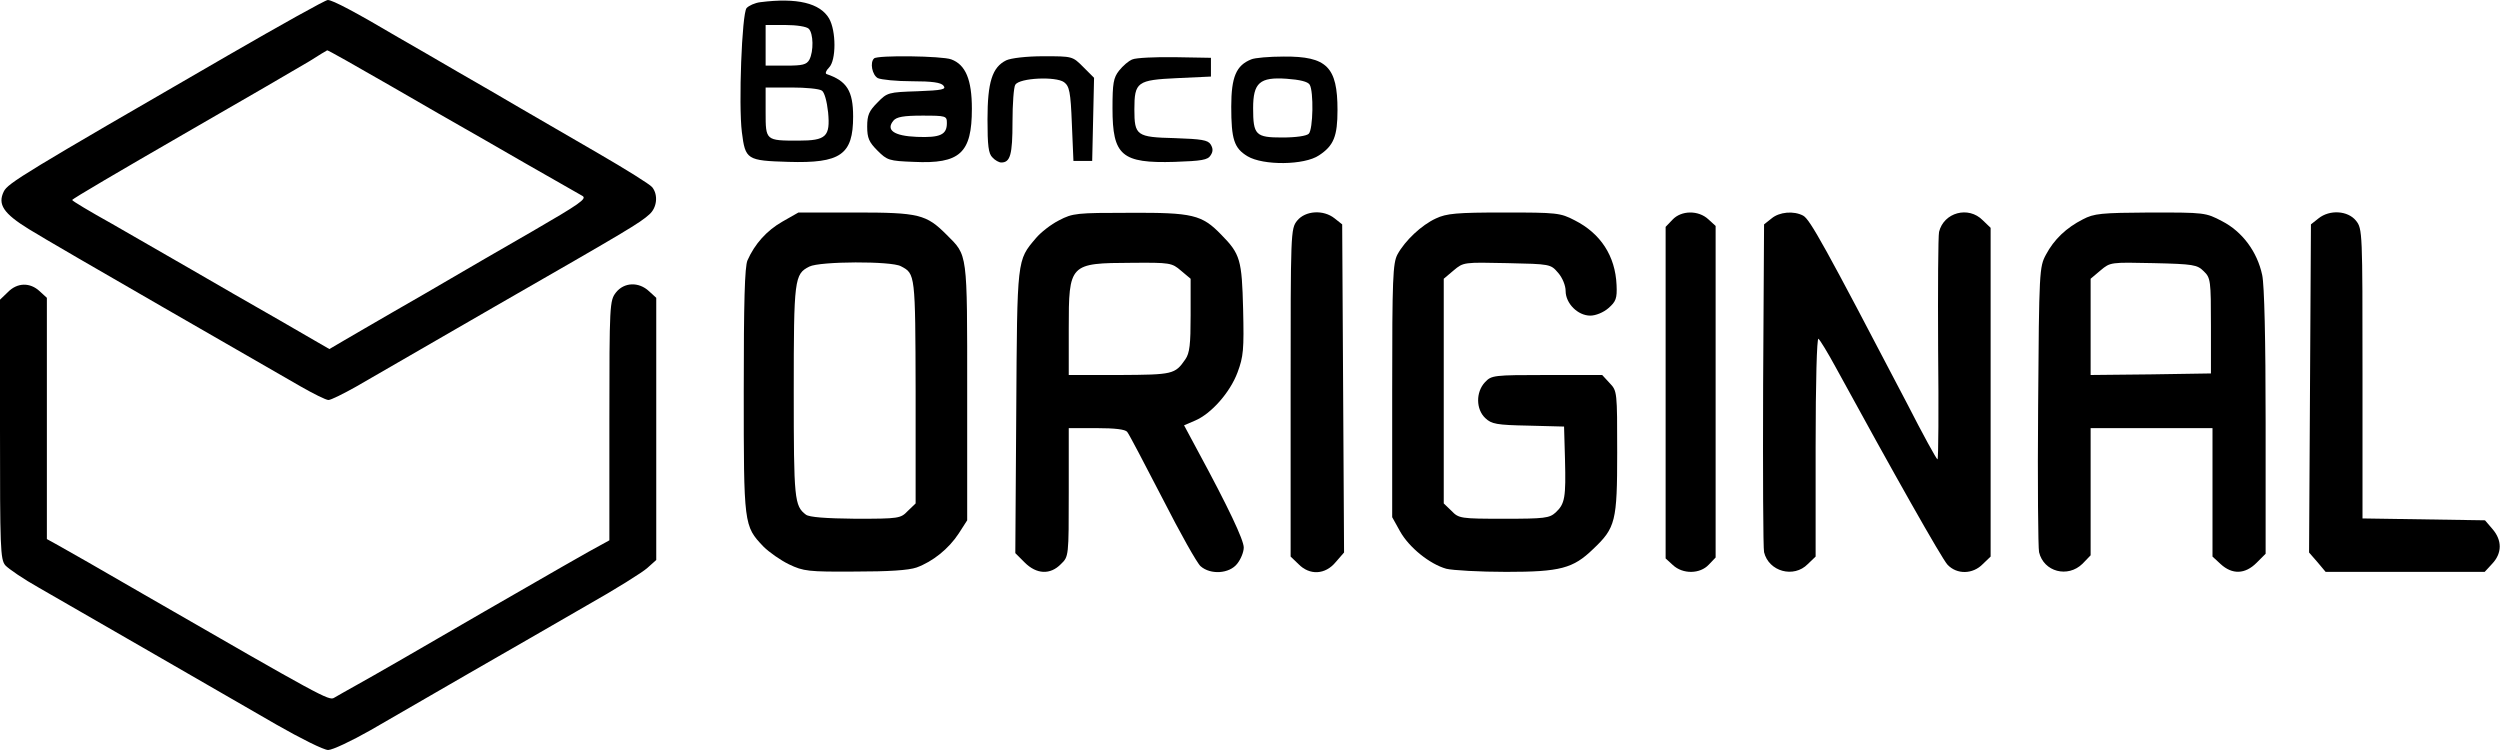 <?xml version="1.0" standalone="no"?>
<!DOCTYPE svg PUBLIC "-//W3C//DTD SVG 20010904//EN"
 "http://www.w3.org/TR/2001/REC-SVG-20010904/DTD/svg10.dtd">
<svg version="1.0" xmlns="http://www.w3.org/2000/svg"
 width="800pt" height="242pt" viewBox="0 0 800 242"
 preserveAspectRatio="xMidYMid meet">

<g transform="translate(0,242) scale(0.1,-0.1)"
fill="#000000" stroke="none">
<path d="M730 2243 c-654 -378 -705 -409 -718 -436 -20 -41 -1 -70 80 -120 40
-25 235 -138 433 -252 198 -114 394 -227 436 -251 42 -24 82 -44 90 -44 8 0
48 20 89 43 41 24 242 140 445 257 425 244 462 266 493 294 24 21 29 62 9 87
-7 9 -84 57 -172 108 -88 51 -200 116 -250 145 -49 29 -139 81 -200 116 -60
35 -146 85 -190 110 -137 81 -211 120 -226 120 -8 0 -151 -80 -319 -177z m522
-99 c112 -65 217 -125 233 -134 17 -9 104 -60 195 -112 91 -52 173 -99 184
-105 15 -9 -10 -26 -160 -113 -99 -57 -215 -124 -259 -150 -44 -26 -129 -75
-190 -110 -60 -35 -130 -75 -155 -90 l-46 -27 -159 92 c-88 50 -216 124 -285
164 -69 40 -182 105 -252 145 -70 39 -127 73 -127 76 -1 3 158 96 352 208 193
111 377 218 407 236 30 19 56 35 57 35 2 1 94 -51 205 -115z"/>
<path d="M2433 2413 c-17 -2 -37 -11 -44 -19 -15 -18 -26 -310 -15 -397 11
-88 16 -91 149 -95 167 -5 207 23 207 145 0 82 -20 114 -85 136 -5 2 -2 11 8
21 23 23 23 117 0 157 -29 49 -102 67 -220 52z m155 -85 c15 -15 16 -72 2 -99
-9 -16 -22 -19 -75 -19 l-65 0 0 65 0 65 63 0 c36 0 68 -5 75 -12z m42 -198
c8 -5 16 -33 20 -70 7 -77 -6 -90 -95 -90 -105 0 -105 0 -105 91 l0 79 83 0
c45 0 89 -4 97 -10z"/>
<path d="M2797 2233 c-14 -13 -6 -53 12 -63 11 -5 60 -10 109 -10 65 0 93 -4
101 -14 10 -12 -3 -15 -83 -18 -93 -3 -97 -4 -128 -36 -27 -27 -33 -40 -33
-77 0 -37 6 -50 33 -77 31 -31 37 -33 116 -36 148 -7 186 28 186 170 0 93 -20
141 -66 158 -28 11 -237 14 -247 3z m233 -207 c0 -37 -21 -47 -96 -44 -74 3
-100 22 -75 52 10 12 33 16 92 16 77 0 79 -1 79 -24z"/>
<path d="M3220 2227 c-45 -22 -60 -70 -60 -189 0 -84 3 -110 16 -122 8 -9 21
-16 28 -16 29 0 36 25 36 130 0 58 4 112 9 119 14 22 130 27 156 8 17 -13 21
-30 25 -134 l5 -118 30 0 30 0 3 133 3 133 -35 35 c-34 34 -34 34 -127 34 -55
0 -104 -6 -119 -13z"/>
<path d="M3624 2230 c-12 -4 -31 -21 -43 -36 -18 -23 -21 -40 -21 -121 0 -151
29 -176 199 -171 86 3 106 6 115 21 8 12 8 22 0 35 -9 14 -29 17 -115 20 -122
3 -129 8 -129 92 0 88 9 94 137 100 l108 5 0 30 0 30 -115 2 c-63 1 -125 -2
-136 -7z"/>
<path d="M4004 2230 c-48 -19 -64 -56 -64 -151 0 -105 9 -133 52 -159 50 -30
182 -29 229 3 47 31 59 61 59 145 0 138 -34 172 -172 171 -46 0 -93 -4 -104
-9z m187 -81 c13 -21 11 -143 -3 -157 -7 -7 -41 -12 -85 -12 -85 0 -93 8 -93
94 0 81 21 100 107 94 42 -3 68 -9 74 -19z"/>
<path d="M2504 1711 c-51 -29 -89 -72 -112 -124 -9 -20 -12 -134 -12 -418 0
-429 0 -432 63 -498 18 -18 55 -44 82 -57 46 -22 62 -24 210 -23 108 0 172 4
198 13 52 19 103 60 135 109 l27 42 0 410 c0 453 2 436 -66 504 -65 65 -88 71
-291 71 l-183 0 -51 -29z m379 -143 c46 -24 46 -24 47 -401 l0 -358 -25 -24
c-23 -24 -28 -25 -167 -25 -97 1 -148 5 -159 13 -37 28 -39 49 -39 394 0 361
2 376 50 400 33 17 263 18 293 1z"/>
<path d="M3389 1715 c-26 -13 -59 -39 -74 -57 -61 -72 -60 -62 -63 -556 l-3
-452 30 -30 c38 -38 82 -40 116 -5 25 24 25 25 25 230 l0 205 89 0 c59 0 92
-4 98 -12 6 -7 56 -103 113 -213 56 -110 111 -208 122 -217 32 -28 92 -24 117
8 12 15 21 38 21 52 0 24 -49 128 -147 309 l-44 82 35 15 c52 22 112 90 136
154 19 51 21 73 18 202 -4 159 -9 177 -70 239 -62 64 -91 71 -293 70 -170 0
-182 -1 -226 -24z m390 -161 l31 -26 0 -117 c0 -93 -3 -121 -17 -141 -33 -48
-40 -49 -210 -50 l-163 0 0 148 c0 209 2 210 202 211 122 1 128 0 157 -25z"/>
<path d="M4151 1714 c-21 -26 -21 -36 -21 -551 l0 -524 25 -24 c36 -37 86 -34
119 6 l27 31 -3 525 -3 525 -24 19 c-36 29 -94 25 -120 -7z"/>
<path d="M4595 1721 c-46 -21 -99 -71 -123 -115 -15 -28 -17 -76 -17 -436 l0
-405 25 -45 c29 -52 95 -105 148 -120 20 -5 107 -10 192 -10 173 0 214 11 278
73 72 68 77 89 77 309 0 194 0 197 -24 222 l-24 26 -177 0 c-172 0 -177 -1
-198 -23 -30 -32 -29 -87 1 -115 20 -19 36 -22 137 -24 l115 -3 3 -105 c3
-122 0 -142 -30 -170 -20 -18 -35 -20 -165 -20 -139 0 -145 1 -168 25 l-25 24
0 360 0 359 32 27 c31 26 32 26 171 23 138 -3 139 -3 163 -31 14 -16 24 -41
24 -58 0 -40 39 -79 79 -79 17 0 42 10 58 24 24 21 28 31 26 74 -4 93 -51 165
-134 207 -46 24 -57 25 -226 25 -152 0 -184 -3 -218 -19z"/>
<path d="M5352 1717 l-22 -23 0 -530 0 -531 23 -21 c32 -30 87 -29 115 1 l22
23 0 530 0 531 -23 21 c-32 30 -87 29 -115 -1z"/>
<path d="M5669 1721 l-24 -19 -3 -514 c-1 -282 0 -523 3 -535 15 -62 95 -84
140 -38 l25 24 0 351 c0 209 4 349 9 346 5 -4 29 -43 54 -89 184 -337 341
-615 359 -634 30 -32 81 -31 113 2 l25 24 0 526 0 526 -25 24 c-46 47 -125 25
-140 -37 -3 -13 -4 -182 -3 -376 2 -193 1 -352 -2 -352 -3 0 -47 80 -97 178
-265 507 -311 590 -333 602 -30 16 -76 12 -101 -9z"/>
<path d="M6665 1718 c-53 -27 -92 -64 -118 -113 -21 -39 -22 -51 -25 -485 -2
-245 0 -455 3 -467 15 -63 92 -83 139 -37 l26 27 0 203 0 204 195 0 195 0 0
-205 0 -206 26 -24 c37 -34 78 -33 115 4 l29 29 0 421 c0 264 -4 439 -11 471
-16 75 -64 139 -128 172 -53 28 -56 28 -230 28 -158 -1 -180 -3 -216 -22z
m387 -166 c22 -21 23 -30 23 -175 l0 -152 -192 -3 -193 -2 0 154 0 154 32 27
c31 26 32 26 169 23 128 -3 140 -5 161 -26z"/>
<path d="M7419 1721 l-24 -19 -3 -525 -3 -525 27 -31 26 -31 254 0 255 0 24
26 c32 34 32 75 1 111 l-24 28 -196 3 -196 3 0 463 c0 454 0 464 -21 490 -26
32 -84 36 -120 7z"/>
<path d="M25 1485 l-25 -24 0 -414 c0 -380 1 -417 17 -436 10 -11 58 -44 108
-72 149 -86 610 -351 760 -438 77 -44 151 -81 165 -81 14 0 75 29 135 63 61
35 202 117 315 182 113 65 282 162 375 216 94 53 182 108 197 122 l28 25 0
419 0 420 -23 21 c-33 31 -80 29 -106 -4 -20 -26 -21 -37 -21 -410 l0 -383
-29 -16 c-17 -8 -184 -104 -373 -213 -189 -110 -370 -214 -403 -232 -33 -18
-67 -38 -76 -43 -16 -10 -40 3 -609 331 -129 75 -252 145 -272 156 l-38 21 0
386 0 386 -23 21 c-31 29 -72 28 -102 -3z"/>
</g>
</svg>
